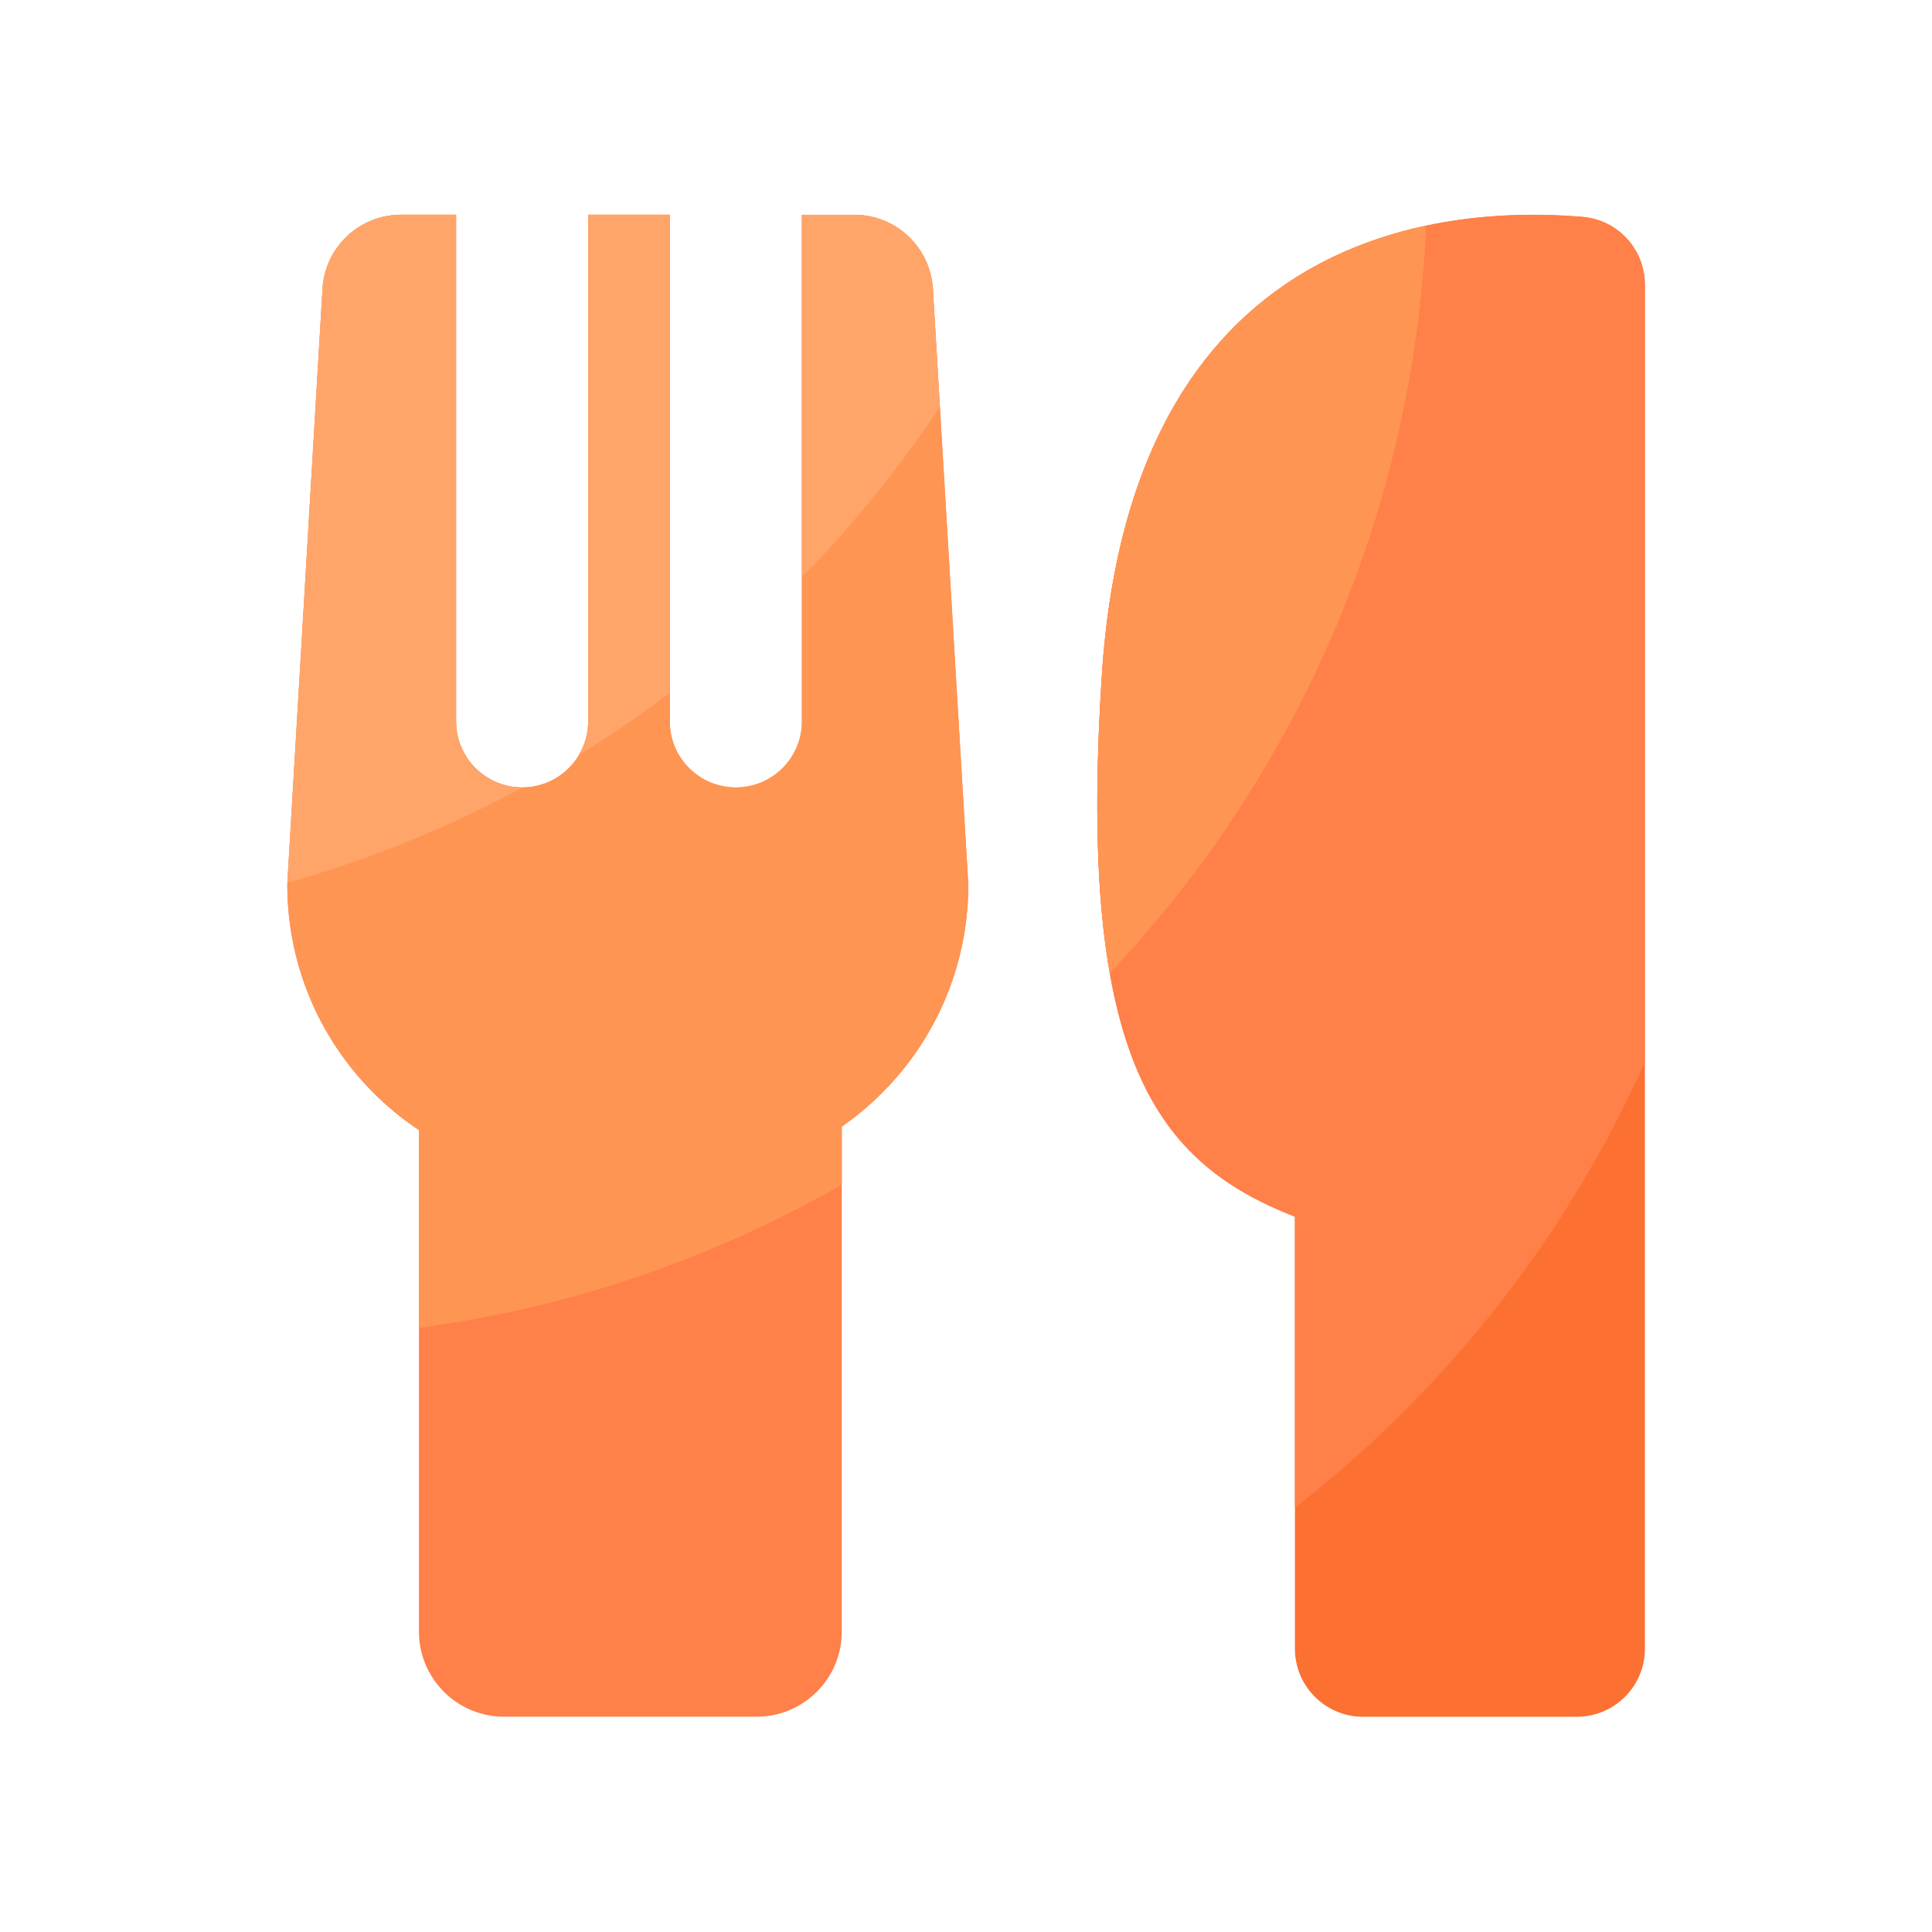 <svg viewBox="0 0 1024 1024" version="1.1" xmlns="http://www.w3.org/2000/svg"><path d="M686.336 644.864v228.966c0 19.917 16.128 36.096 36.096 36.096h113.306c19.917 0 36.096-16.128 36.096-36.096V150.938c0-18.739-14.285-34.355-32.973-35.942-72.602-6.246-241.05 5.632-255.027 246.374-12.595 200.294 29.184 254.874 102.502 283.494z" fill="#FC7032" ></path><path d="M494.438 153.088a41.723 41.723 0 0 0-41.626-39.219h-27.802v268.493c0 19.354-15.667 35.021-35.021 35.021s-35.021-15.667-35.021-35.021V113.818h-43.213v268.493c0 19.354-15.667 35.021-35.021 35.021s-35.021-15.667-35.021-35.021V113.818h-29.133c-22.067 0-40.346 17.203-41.626 39.219l-18.688 315.802c0 54.323 27.699 102.144 69.786 130.15v265.779c0 24.883 20.173 45.107 45.107 45.107h133.888c24.883 0 45.107-20.173 45.107-45.107v-267.622c40.55-28.262 67.072-75.162 67.072-128.307L494.438 153.088zM871.782 563.046v-412.16c0-18.739-14.285-34.355-32.973-35.942-72.602-6.246-241.05 5.632-255.027 246.374-12.544 200.346 29.235 254.925 102.554 283.546v154.214c79.667-61.901 143.77-142.848 185.446-236.032z" fill="#FF8048" ></path><path d="M452.813 113.818h-27.75v268.493c0 19.354-15.667 35.021-35.021 35.021s-35.021-15.667-35.021-35.021V113.818H311.808v268.493c0 19.354-15.667 35.021-35.021 35.021s-35.021-15.667-35.021-35.021V113.818h-29.133c-22.067 0-40.346 17.203-41.626 39.219l-18.688 315.802c0 54.323 27.699 102.144 69.786 130.15v104.806c80.64-10.752 156.365-37.069 224.051-75.878v-30.771c40.55-28.262 67.072-75.162 67.072-128.307L494.438 153.088c-1.331-22.067-19.558-39.27-41.626-39.27zM583.782 361.318c-4.096 65.843-2.355 115.866 4.454 154.47 98.509-104.346 160.973-242.995 167.629-396.186-75.674 16.128-162.202 72.038-172.083 241.715z" fill="#FF9552" ></path><path d="M311.706 113.818v268.493c0 6.554-1.894 12.646-5.069 17.92a611.328 611.328 0 0 0 48.282-32.87V113.818h-43.213zM276.992 417.331c-0.102 0-0.205 0.051-0.307 0.051-19.354 0-35.021-15.667-35.021-35.021V113.818h-29.133c-22.067 0-40.346 17.203-41.626 39.219l-18.637 314.829c43.725-12.288 85.504-29.338 124.723-50.534zM498.125 215.757l-3.686-62.669a41.723 41.723 0 0 0-41.626-39.219h-27.75v192a621.875 621.875 0 0 0 73.062-90.112z" fill="#FFA56A" ></path></svg>